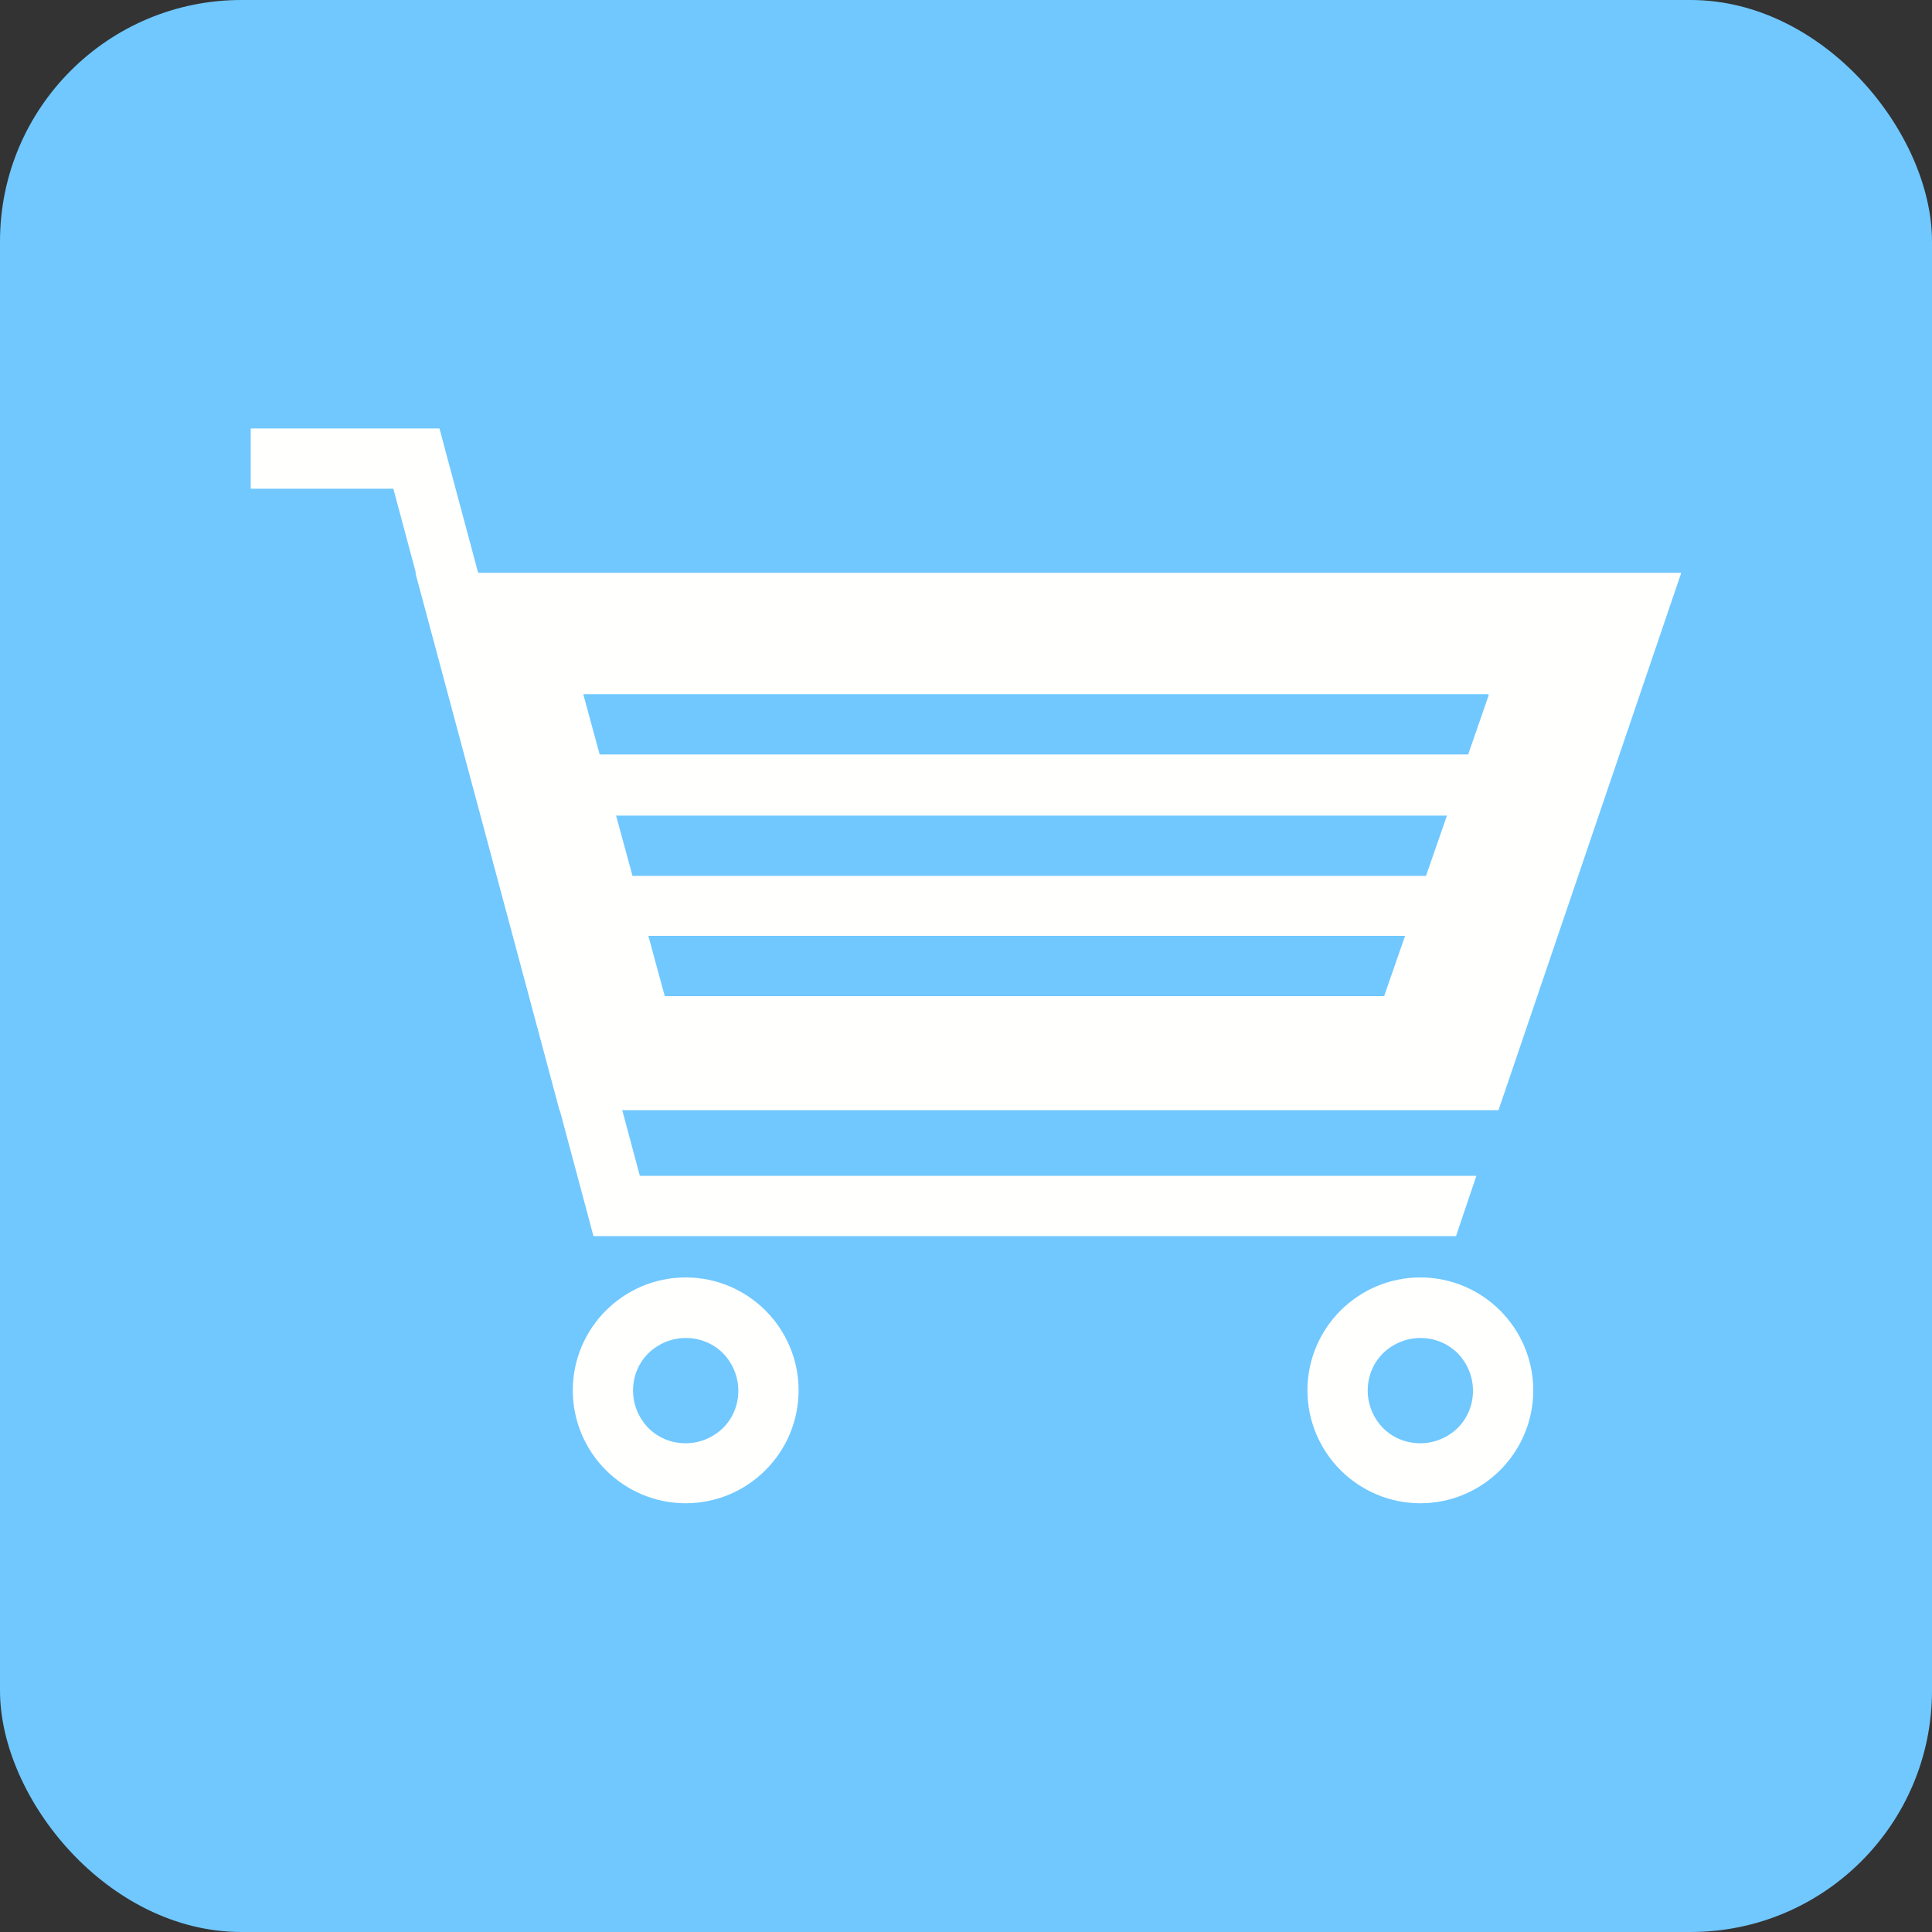 <?xml version="1.0" encoding="UTF-8"?>
<!DOCTYPE svg PUBLIC "-//W3C//DTD SVG 1.1//EN" "http://www.w3.org/Graphics/SVG/1.1/DTD/svg11.dtd">
<!-- Creator: CorelDRAW -->
<svg xmlns="http://www.w3.org/2000/svg" xml:space="preserve" width="6.827in" height="6.827in" style="shape-rendering:geometricPrecision; text-rendering:geometricPrecision; image-rendering:optimizeQuality; fill-rule:evenodd; clip-rule:evenodd"
viewBox="0 0 6.827 6.827"
 xmlns:xlink="http://www.w3.org/1999/xlink">
 <rect x="0" y="0" width="6.827" height="6.827" fill="#333333" stroke="none"/>
 <defs>
  <style type="text/css">
   <![CDATA[
    .fil0 {fill:#70c8ff}
    .fil1 {fill:#FFFFFE}
    .fil2 {fill:#FFFFFE;fill-rule:nonzero}
   ]]>
  </style>
 </defs>
 <g id="Layer_x0020_1">
  <rect class="fil0" width="6.827" height="6.827" rx="0.853" ry="0.853"/>
  <g id="_486076848">
   <path id="_512193792" class="fil1" d="M1.608 2.024l4.184 0 0.149 0 -0.048 0.141 -0.573 1.685 -0.025 0.073 -0.076 0 -3.16 0 -0.082 0 -0.021 -0.079 -0.452 -1.685 -0.036 -0.134 0.139 0zm0.684 1.283l2.673 0 -0.074 0.213 -2.542 0 -0.058 -0.213zm-0.115 -0.425l2.936 0 -0.074 0.213 -2.804 0 -0.058 -0.213zm-0.116 -0.429l3.199 0 0 0.005 -0.072 0.208 -3.069 0 -0.058 -0.213z"/>
   <polygon id="_512193264" class="fil2" points="0.886,1.514 1.471,1.514 1.553,1.514 1.574,1.593 2.261,4.155 5.217,4.155 5.145,4.368 2.179,4.368 2.097,4.368 2.076,4.289 1.39,1.727 0.886,1.727 "/>
   <path id="_512193216" class="fil2" d="M2.423 4.514c0.11,0 0.21,0.045 0.282,0.117 0.072,0.072 0.117,0.172 0.117,0.282 0,0.11 -0.045,0.21 -0.117,0.282 -0.072,0.072 -0.172,0.117 -0.282,0.117 -0.11,0 -0.21,-0.045 -0.282,-0.117 -0.072,-0.072 -0.117,-0.172 -0.117,-0.282 0,-0.11 0.045,-0.21 0.117,-0.282 0.072,-0.072 0.172,-0.117 0.282,-0.117zm0.132 0.268c-0.034,-0.034 -0.08,-0.054 -0.132,-0.054 -0.051,0 -0.098,0.021 -0.132,0.054 -0.034,0.034 -0.054,0.08 -0.054,0.132 0,0.051 0.021,0.098 0.054,0.132 0.034,0.034 0.08,0.054 0.132,0.054 0.051,0 0.098,-0.021 0.132,-0.054 0.034,-0.034 0.054,-0.08 0.054,-0.132 0,-0.051 -0.021,-0.098 -0.054,-0.132z"/>
   <path id="_491182512" class="fil2" d="M5.019 4.514c0.11,0 0.21,0.045 0.282,0.117 0.072,0.072 0.117,0.172 0.117,0.282 0,0.11 -0.045,0.21 -0.117,0.282 -0.072,0.072 -0.172,0.117 -0.282,0.117 -0.11,0 -0.21,-0.045 -0.282,-0.117 -0.072,-0.072 -0.117,-0.172 -0.117,-0.282 0,-0.11 0.045,-0.21 0.117,-0.282 0.072,-0.072 0.172,-0.117 0.282,-0.117zm0.132 0.268c-0.034,-0.034 -0.08,-0.054 -0.132,-0.054 -0.051,0 -0.098,0.021 -0.132,0.054 -0.034,0.034 -0.054,0.08 -0.054,0.132 0,0.051 0.021,0.098 0.054,0.132 0.034,0.034 0.08,0.054 0.132,0.054 0.051,0 0.098,-0.021 0.132,-0.054 0.034,-0.034 0.054,-0.08 0.054,-0.132 0,-0.051 -0.021,-0.098 -0.054,-0.132z"/>
  </g>
 </g>
</svg>
